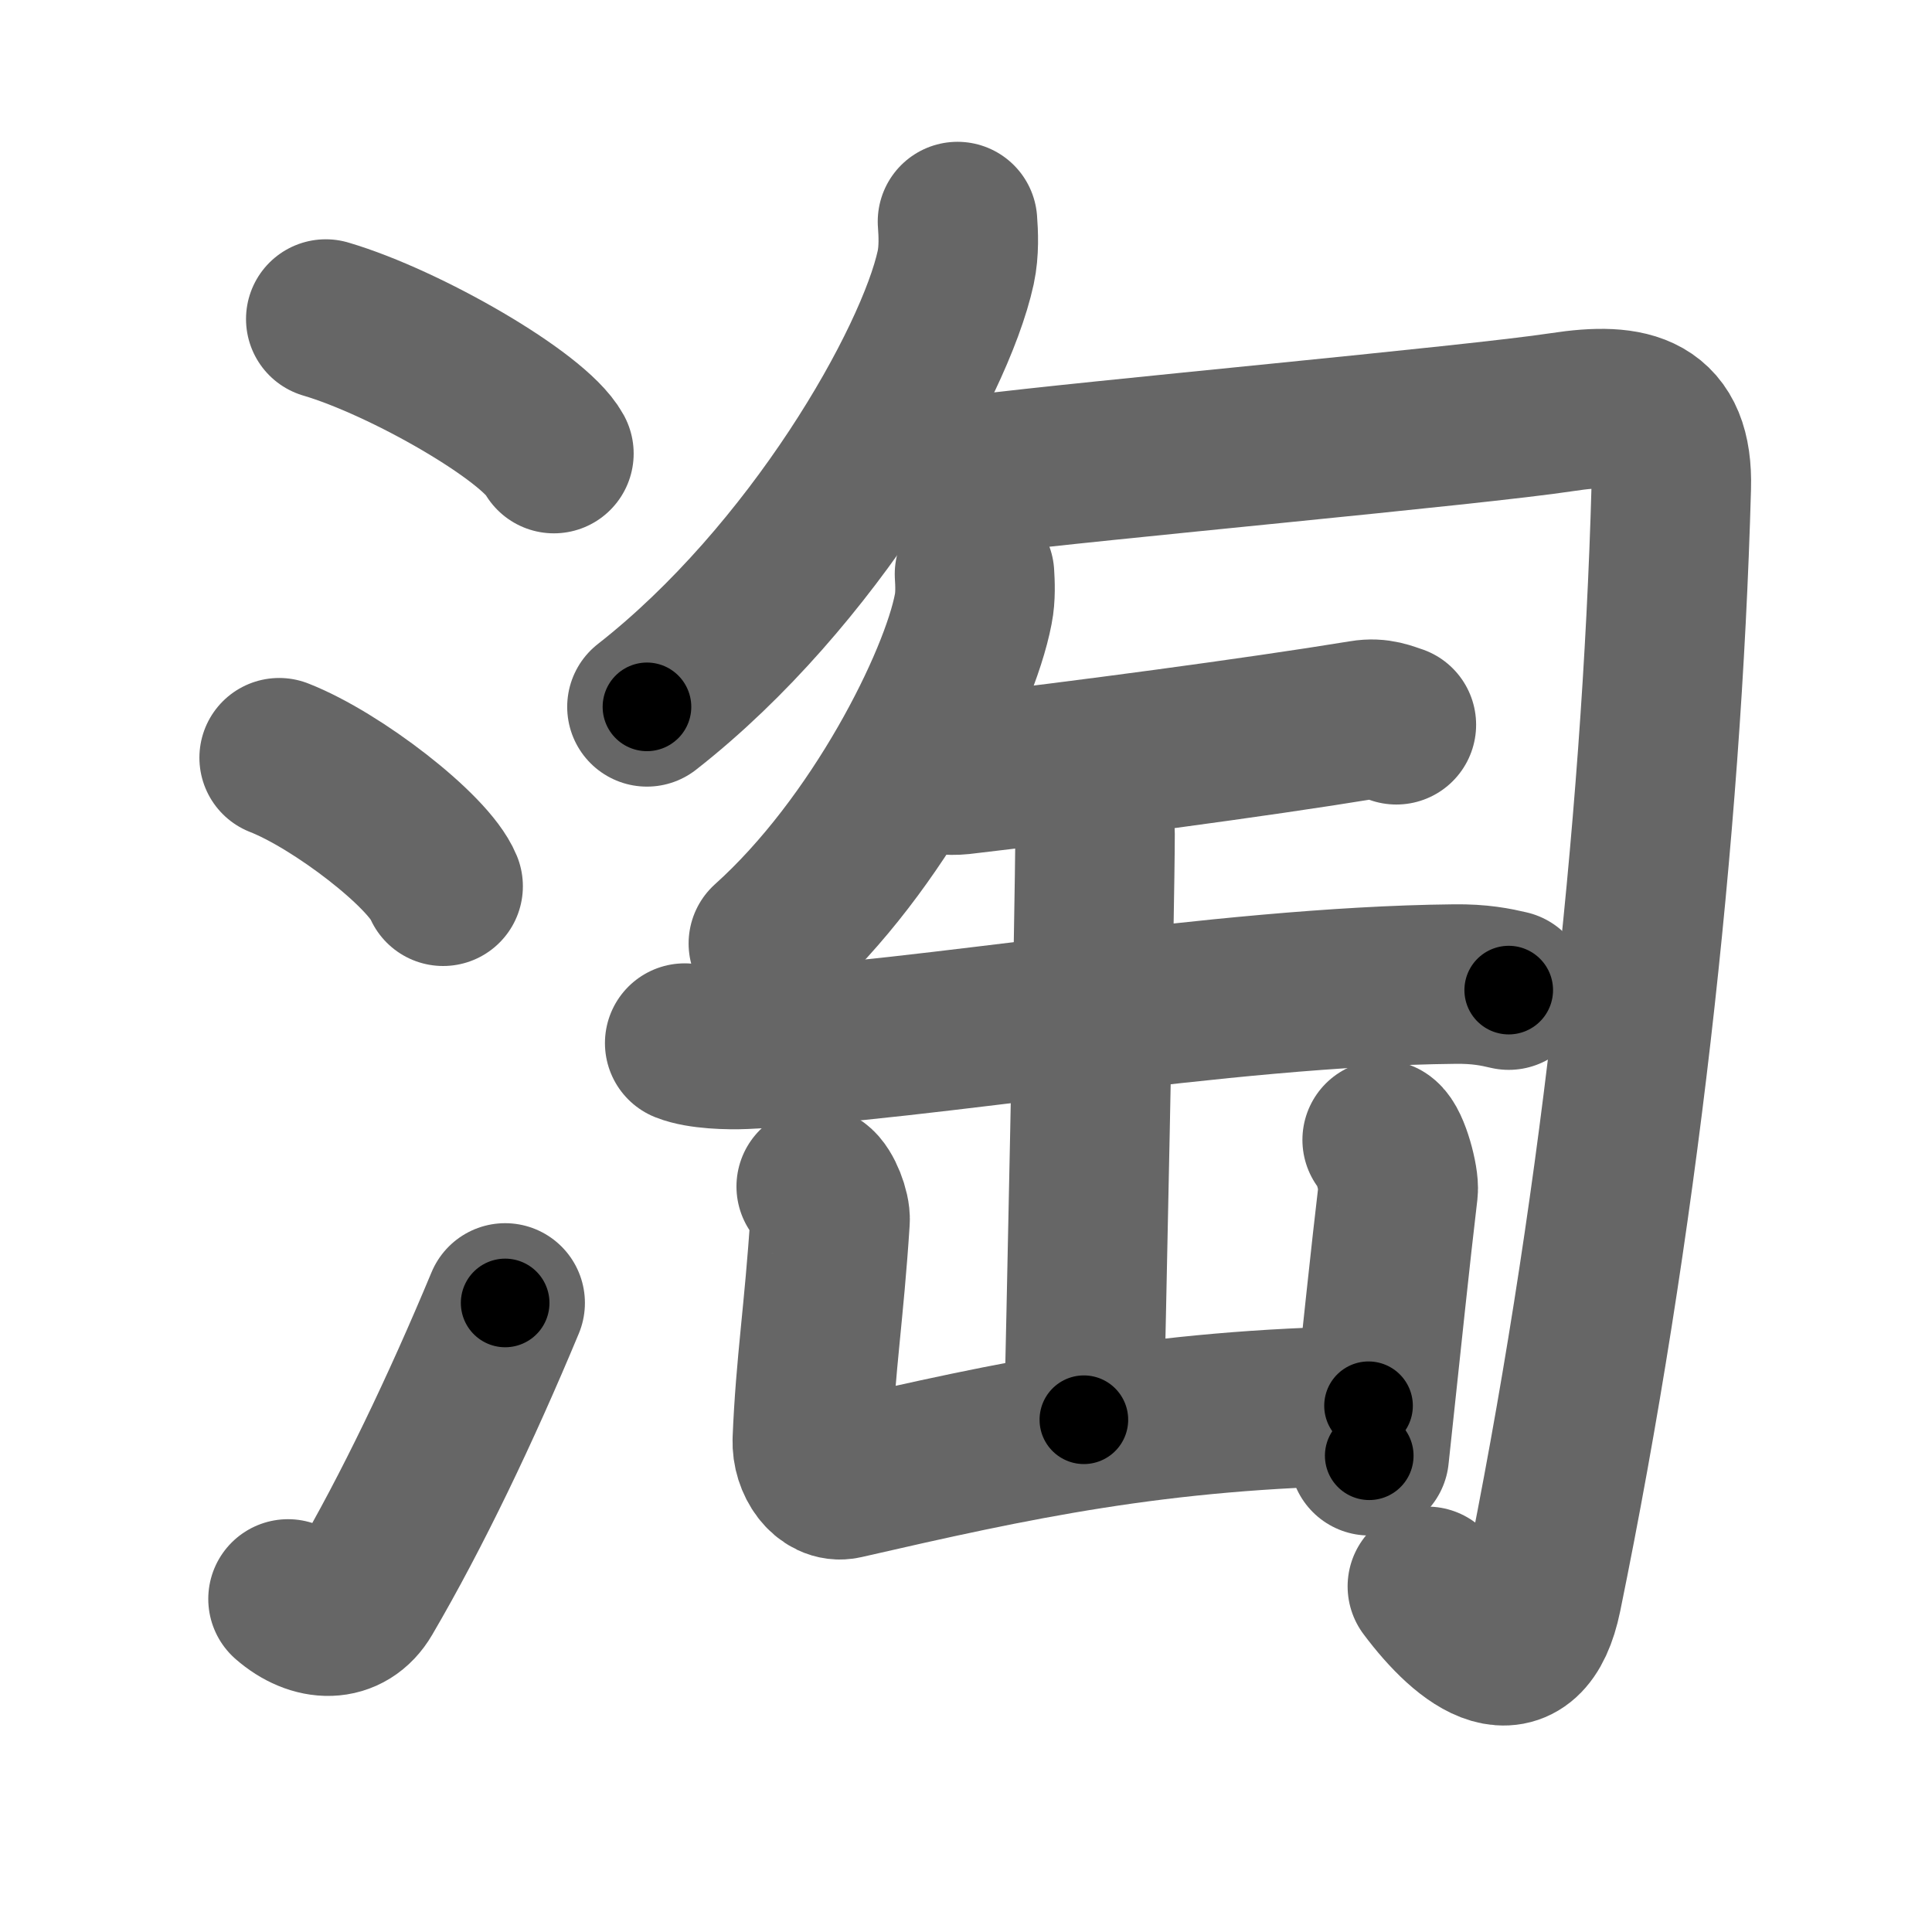 <svg xmlns="http://www.w3.org/2000/svg" width="109" height="109" viewBox="0 0 109 109" id="6dd8"><g fill="none" stroke="#666" stroke-width="9" stroke-linecap="round" stroke-linejoin="round"><g><g><path d="M18.38,18c4.54,1.34,11.73,5.51,12.87,7.59" /><path d="M15.75,42.75c3.27,1.28,8.43,5.26,9.25,7.25" /><path d="M16.25,90.21c1.5,1.31,3.31,1.36,4.25-0.25c2.75-4.7,5.5-10.45,8-16.45" /></g><g><g><g><path d="M54.02,12.5c0.05,0.65,0.1,1.66-0.1,2.59c-1.19,5.46-8.04,17.45-17.42,24.79" /></g><path d="M50.5,26.25c0.99,0.75,3.31,0.71,4.95,0.5c5.8-0.75,27.8-2.75,32.69-3.5c3.91-0.6,6.27,0,6.15,4.25C93.75,47,91.25,69.25,87,90c-1.01,4.91-4.13,2.63-6.47-0.5" /></g><g><path d="M54.98,32.39c0.03,0.49,0.07,1.27-0.07,1.97c-0.79,4.16-5.34,13.29-11.56,18.87" /><path d="M52.11,43.43c0.54,0.28,1.53,0.34,2.08,0.28c6.64-0.77,16.73-2.11,22.7-3.09c0.89-0.15,1.44,0.13,1.89,0.27" /><path d="M38.63,58.85c0.88,0.35,2.49,0.39,3.37,0.35c10.25-0.45,26.68-3.54,40.04-3.68c1.47-0.02,2.35,0.17,3.08,0.34" /><path d="M60.74,44.54c0.49,0.8,1.04,1.39,1.04,2.5c0,3.9-0.55,29.76-0.63,33.06" /><path d="M46.05,66.94c0.39,0.26,0.82,1.38,0.78,1.91C46.5,74,46,77,45.83,81.25c-0.05,1.21,0.81,2.43,1.78,2.21c9.64-2.21,17.64-3.96,29.6-4.15" /><path d="M77.98,64.31c0.45,0.3,0.97,2.26,0.9,2.86c-0.44,3.71-0.89,8.06-1.63,14.96" /></g></g></g></g><g fill="none" stroke="#000" stroke-width="5" stroke-linecap="round" stroke-linejoin="round"><g><g><path d="M18.38,18c4.54,1.34,11.73,5.51,12.87,7.59" stroke-dasharray="15.12" stroke-dashoffset="15.12"><animate id="0" attributeName="stroke-dashoffset" values="15.12;0" dur="0.15s" fill="freeze" begin="0s;6dd8.click" /></path><path d="M15.75,42.75c3.27,1.28,8.43,5.26,9.25,7.25" stroke-dasharray="11.92" stroke-dashoffset="11.92"><animate attributeName="stroke-dashoffset" values="11.92" fill="freeze" begin="6dd8.click" /><animate id="1" attributeName="stroke-dashoffset" values="11.92;0" dur="0.12s" fill="freeze" begin="0.end" /></path><path d="M16.25,90.21c1.5,1.31,3.31,1.36,4.25-0.25c2.75-4.7,5.5-10.45,8-16.45" stroke-dasharray="23.27" stroke-dashoffset="23.27"><animate attributeName="stroke-dashoffset" values="23.27" fill="freeze" begin="6dd8.click" /><animate id="2" attributeName="stroke-dashoffset" values="23.27;0" dur="0.23s" fill="freeze" begin="1.end" /></path></g><g><g><g><path d="M54.02,12.5c0.05,0.65,0.1,1.66-0.1,2.59c-1.19,5.46-8.04,17.45-17.42,24.79" stroke-dasharray="33.33" stroke-dashoffset="33.33"><animate attributeName="stroke-dashoffset" values="33.33" fill="freeze" begin="6dd8.click" /><animate id="3" attributeName="stroke-dashoffset" values="33.33;0" dur="0.33s" fill="freeze" begin="2.end" /></path></g><path d="M50.5,26.25c0.99,0.75,3.31,0.71,4.95,0.5c5.8-0.75,27.8-2.75,32.69-3.5c3.91-0.6,6.27,0,6.15,4.25C93.75,47,91.25,69.25,87,90c-1.01,4.91-4.13,2.63-6.47-0.5" stroke-dasharray="119.58" stroke-dashoffset="119.58"><animate attributeName="stroke-dashoffset" values="119.58" fill="freeze" begin="6dd8.click" /><animate id="4" attributeName="stroke-dashoffset" values="119.58;0" dur="0.9s" fill="freeze" begin="3.end" /></path></g><g><path d="M54.98,32.39c0.03,0.49,0.07,1.27-0.07,1.97c-0.79,4.16-5.34,13.29-11.56,18.87" stroke-dasharray="24.39" stroke-dashoffset="24.39"><animate attributeName="stroke-dashoffset" values="24.39" fill="freeze" begin="6dd8.click" /><animate id="5" attributeName="stroke-dashoffset" values="24.39;0" dur="0.24s" fill="freeze" begin="4.end" /></path><path d="M52.11,43.43c0.54,0.28,1.53,0.34,2.08,0.28c6.64-0.77,16.73-2.11,22.7-3.09c0.89-0.15,1.44,0.13,1.89,0.27" stroke-dasharray="26.97" stroke-dashoffset="26.97"><animate attributeName="stroke-dashoffset" values="26.97" fill="freeze" begin="6dd8.click" /><animate id="6" attributeName="stroke-dashoffset" values="26.97;0" dur="0.27s" fill="freeze" begin="5.end" /></path><path d="M38.63,58.85c0.88,0.35,2.49,0.39,3.37,0.35c10.25-0.45,26.68-3.54,40.04-3.68c1.47-0.02,2.35,0.17,3.08,0.34" stroke-dasharray="46.74" stroke-dashoffset="46.74"><animate attributeName="stroke-dashoffset" values="46.74" fill="freeze" begin="6dd8.click" /><animate id="7" attributeName="stroke-dashoffset" values="46.74;0" dur="0.47s" fill="freeze" begin="6.end" /></path><path d="M60.74,44.54c0.49,0.8,1.04,1.39,1.04,2.5c0,3.9-0.55,29.76-0.63,33.06" stroke-dasharray="35.82" stroke-dashoffset="35.82"><animate attributeName="stroke-dashoffset" values="35.82" fill="freeze" begin="6dd8.click" /><animate id="8" attributeName="stroke-dashoffset" values="35.82;0" dur="0.36s" fill="freeze" begin="7.end" /></path><path d="M46.05,66.94c0.39,0.26,0.82,1.38,0.78,1.91C46.5,74,46,77,45.83,81.25c-0.05,1.21,0.81,2.43,1.78,2.21c9.64-2.21,17.64-3.96,29.6-4.15" stroke-dasharray="47.74" stroke-dashoffset="47.74"><animate attributeName="stroke-dashoffset" values="47.74" fill="freeze" begin="6dd8.click" /><animate id="9" attributeName="stroke-dashoffset" values="47.74;0" dur="0.48s" fill="freeze" begin="8.end" /></path><path d="M77.98,64.31c0.45,0.3,0.97,2.26,0.9,2.86c-0.44,3.71-0.89,8.06-1.63,14.96" stroke-dasharray="18.1" stroke-dashoffset="18.1"><animate attributeName="stroke-dashoffset" values="18.1" fill="freeze" begin="6dd8.click" /><animate id="10" attributeName="stroke-dashoffset" values="18.1;0" dur="0.18s" fill="freeze" begin="9.end" /></path></g></g></g></g></svg>